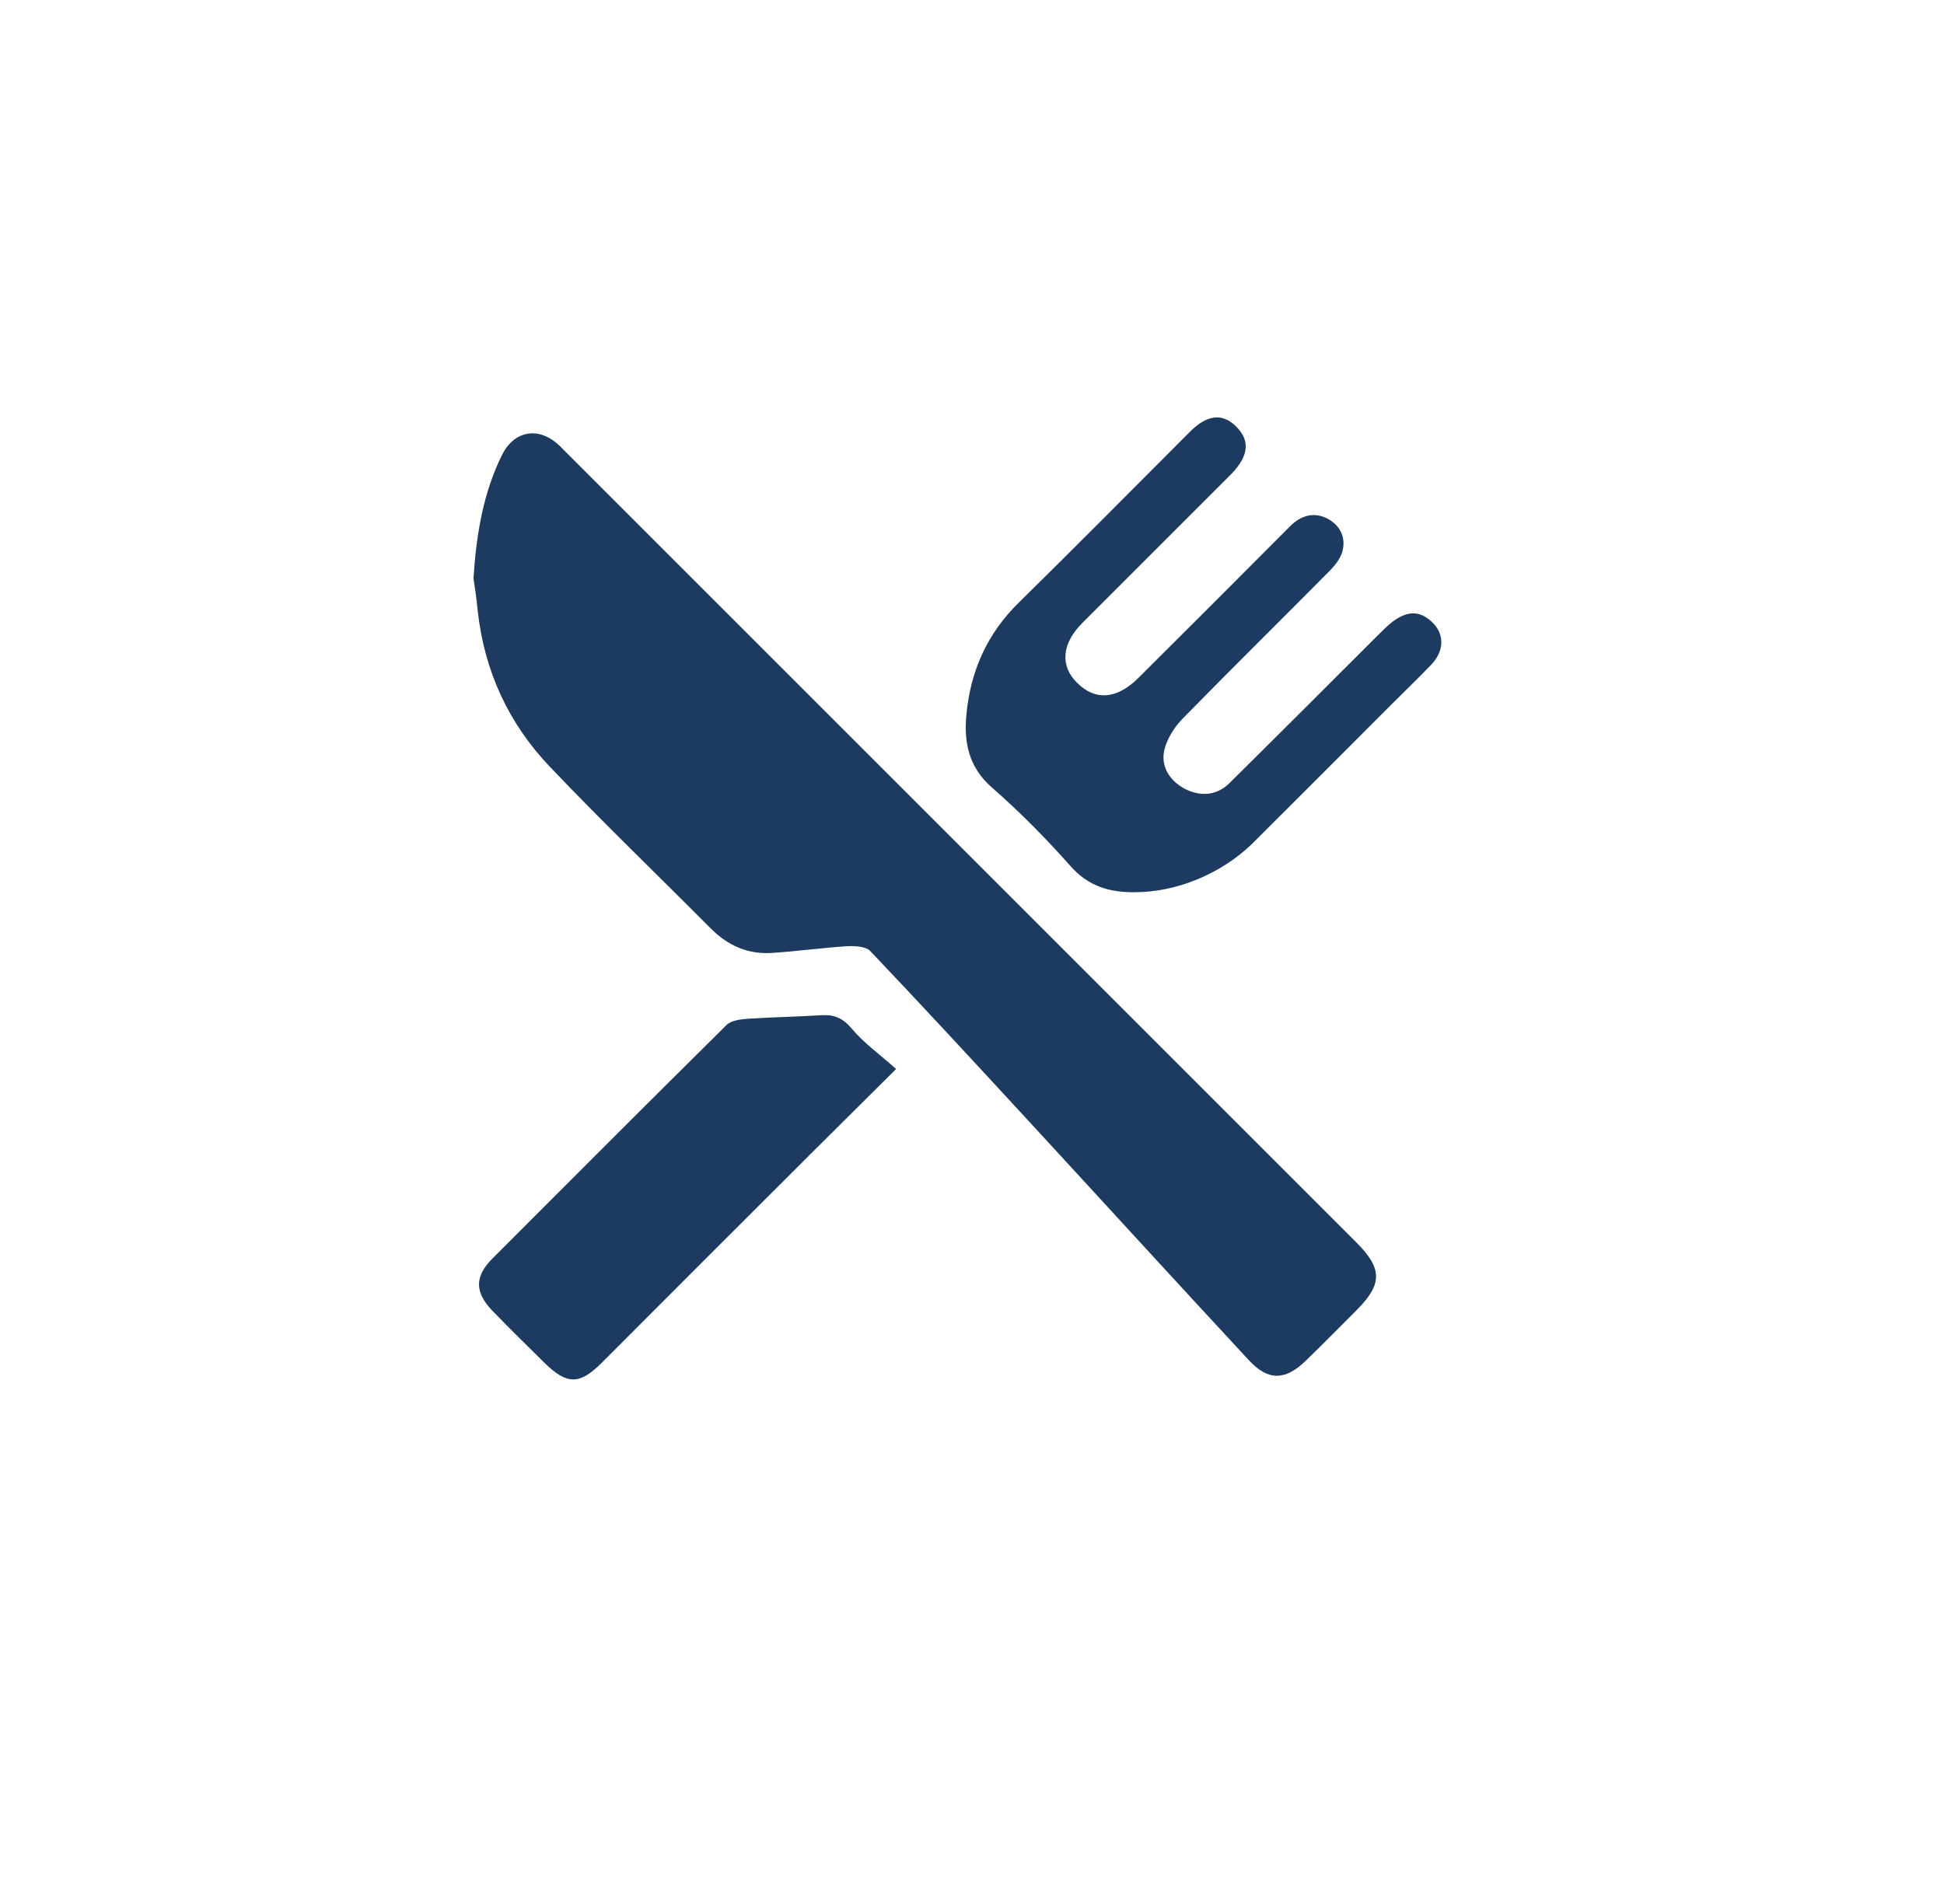 <?xml version="1.0" encoding="utf-8"?>
<!-- Generator: Adobe Illustrator 23.0.3, SVG Export Plug-In . SVG Version: 6.00 Build 0)  -->
<svg version="1.1" id="Layer_1" xmlns="http://www.w3.org/2000/svg" xmlns:xlink="http://www.w3.org/1999/xlink" x="0px" y="0px"
	 viewBox="0 0 73 71.5" style="enable-background:new 0 0 73 71.5;" xml:space="preserve">
<style type="text/css">
	.st0{fill:#1D3B60;}
</style>
<g>
	<path class="st0" d="M17.78,21.72c0.11-1.69,0.37-3.22,1.08-4.65c0.44-0.87,1.31-1.05,2.05-0.42c0.14,0.11,0.25,0.25,0.38,0.37
		c9.88,9.88,19.76,19.76,29.64,29.64c0.99,0.99,0.99,1.57,0,2.56c-0.63,0.63-1.25,1.26-1.89,1.88c-0.78,0.76-1.42,0.77-2.15-0.02
		c-2.83-3.05-5.63-6.12-8.45-9.18c-1.91-2.07-3.82-4.14-5.76-6.18c-0.17-0.18-0.6-0.2-0.9-0.18c-0.93,0.06-1.86,0.19-2.79,0.25
		c-0.91,0.06-1.67-0.28-2.31-0.93c-2.01-2.02-4.06-3.99-6.02-6.05c-1.56-1.63-2.47-3.6-2.72-5.86C17.9,22.5,17.83,22.05,17.78,21.72
		z"/>
	<path class="st0" d="M42.61,33.51c-0.94,0.01-1.74-0.22-2.41-0.98c-0.92-1.04-1.91-2.04-2.96-2.96c-0.87-0.76-1.05-1.71-0.95-2.73
		c0.15-1.63,0.78-3.05,1.98-4.22c2.16-2.12,4.28-4.27,6.42-6.41c0.64-0.64,1.21-0.7,1.72-0.2c0.54,0.53,0.49,1.1-0.16,1.78
		c-0.11,0.11-0.22,0.22-0.32,0.32c-1.76,1.76-3.52,3.52-5.28,5.28c-0.78,0.78-0.85,1.61-0.21,2.25c0.69,0.69,1.5,0.63,2.32-0.19
		c1.89-1.88,3.78-3.77,5.66-5.66c0.4-0.41,0.87-0.57,1.37-0.34c0.49,0.23,0.77,0.69,0.62,1.26c-0.07,0.25-0.25,0.49-0.43,0.68
		c-1.84,1.86-3.71,3.7-5.54,5.57c-0.31,0.31-0.58,0.72-0.7,1.14c-0.19,0.66,0.18,1.22,0.74,1.52c0.55,0.29,1.18,0.29,1.68-0.2
		c1.86-1.84,3.71-3.69,5.56-5.54c0.18-0.18,0.36-0.36,0.56-0.52c0.59-0.45,1.08-0.43,1.55,0.06c0.42,0.44,0.39,1.05-0.09,1.55
		c-0.49,0.51-1.01,1.01-1.51,1.51c-1.74,1.74-3.48,3.49-5.23,5.23C45.84,32.82,44.19,33.51,42.61,33.51z"/>
	<path class="st0" d="M33.65,40.15c-1.19,1.18-2.21,2.2-3.24,3.22c-2.61,2.6-5.21,5.21-7.81,7.81c-0.84,0.84-1.31,0.84-2.17-0.01
		c-0.65-0.64-1.3-1.28-1.94-1.94c-0.67-0.7-0.67-1.29,0-1.96c2.92-2.93,5.85-5.86,8.79-8.77c0.18-0.18,0.55-0.22,0.83-0.24
		c0.91-0.06,1.82-0.07,2.72-0.13c0.49-0.03,0.82,0.1,1.16,0.51C32.44,39.18,33.04,39.6,33.65,40.15z"/>
</g>
</svg>
